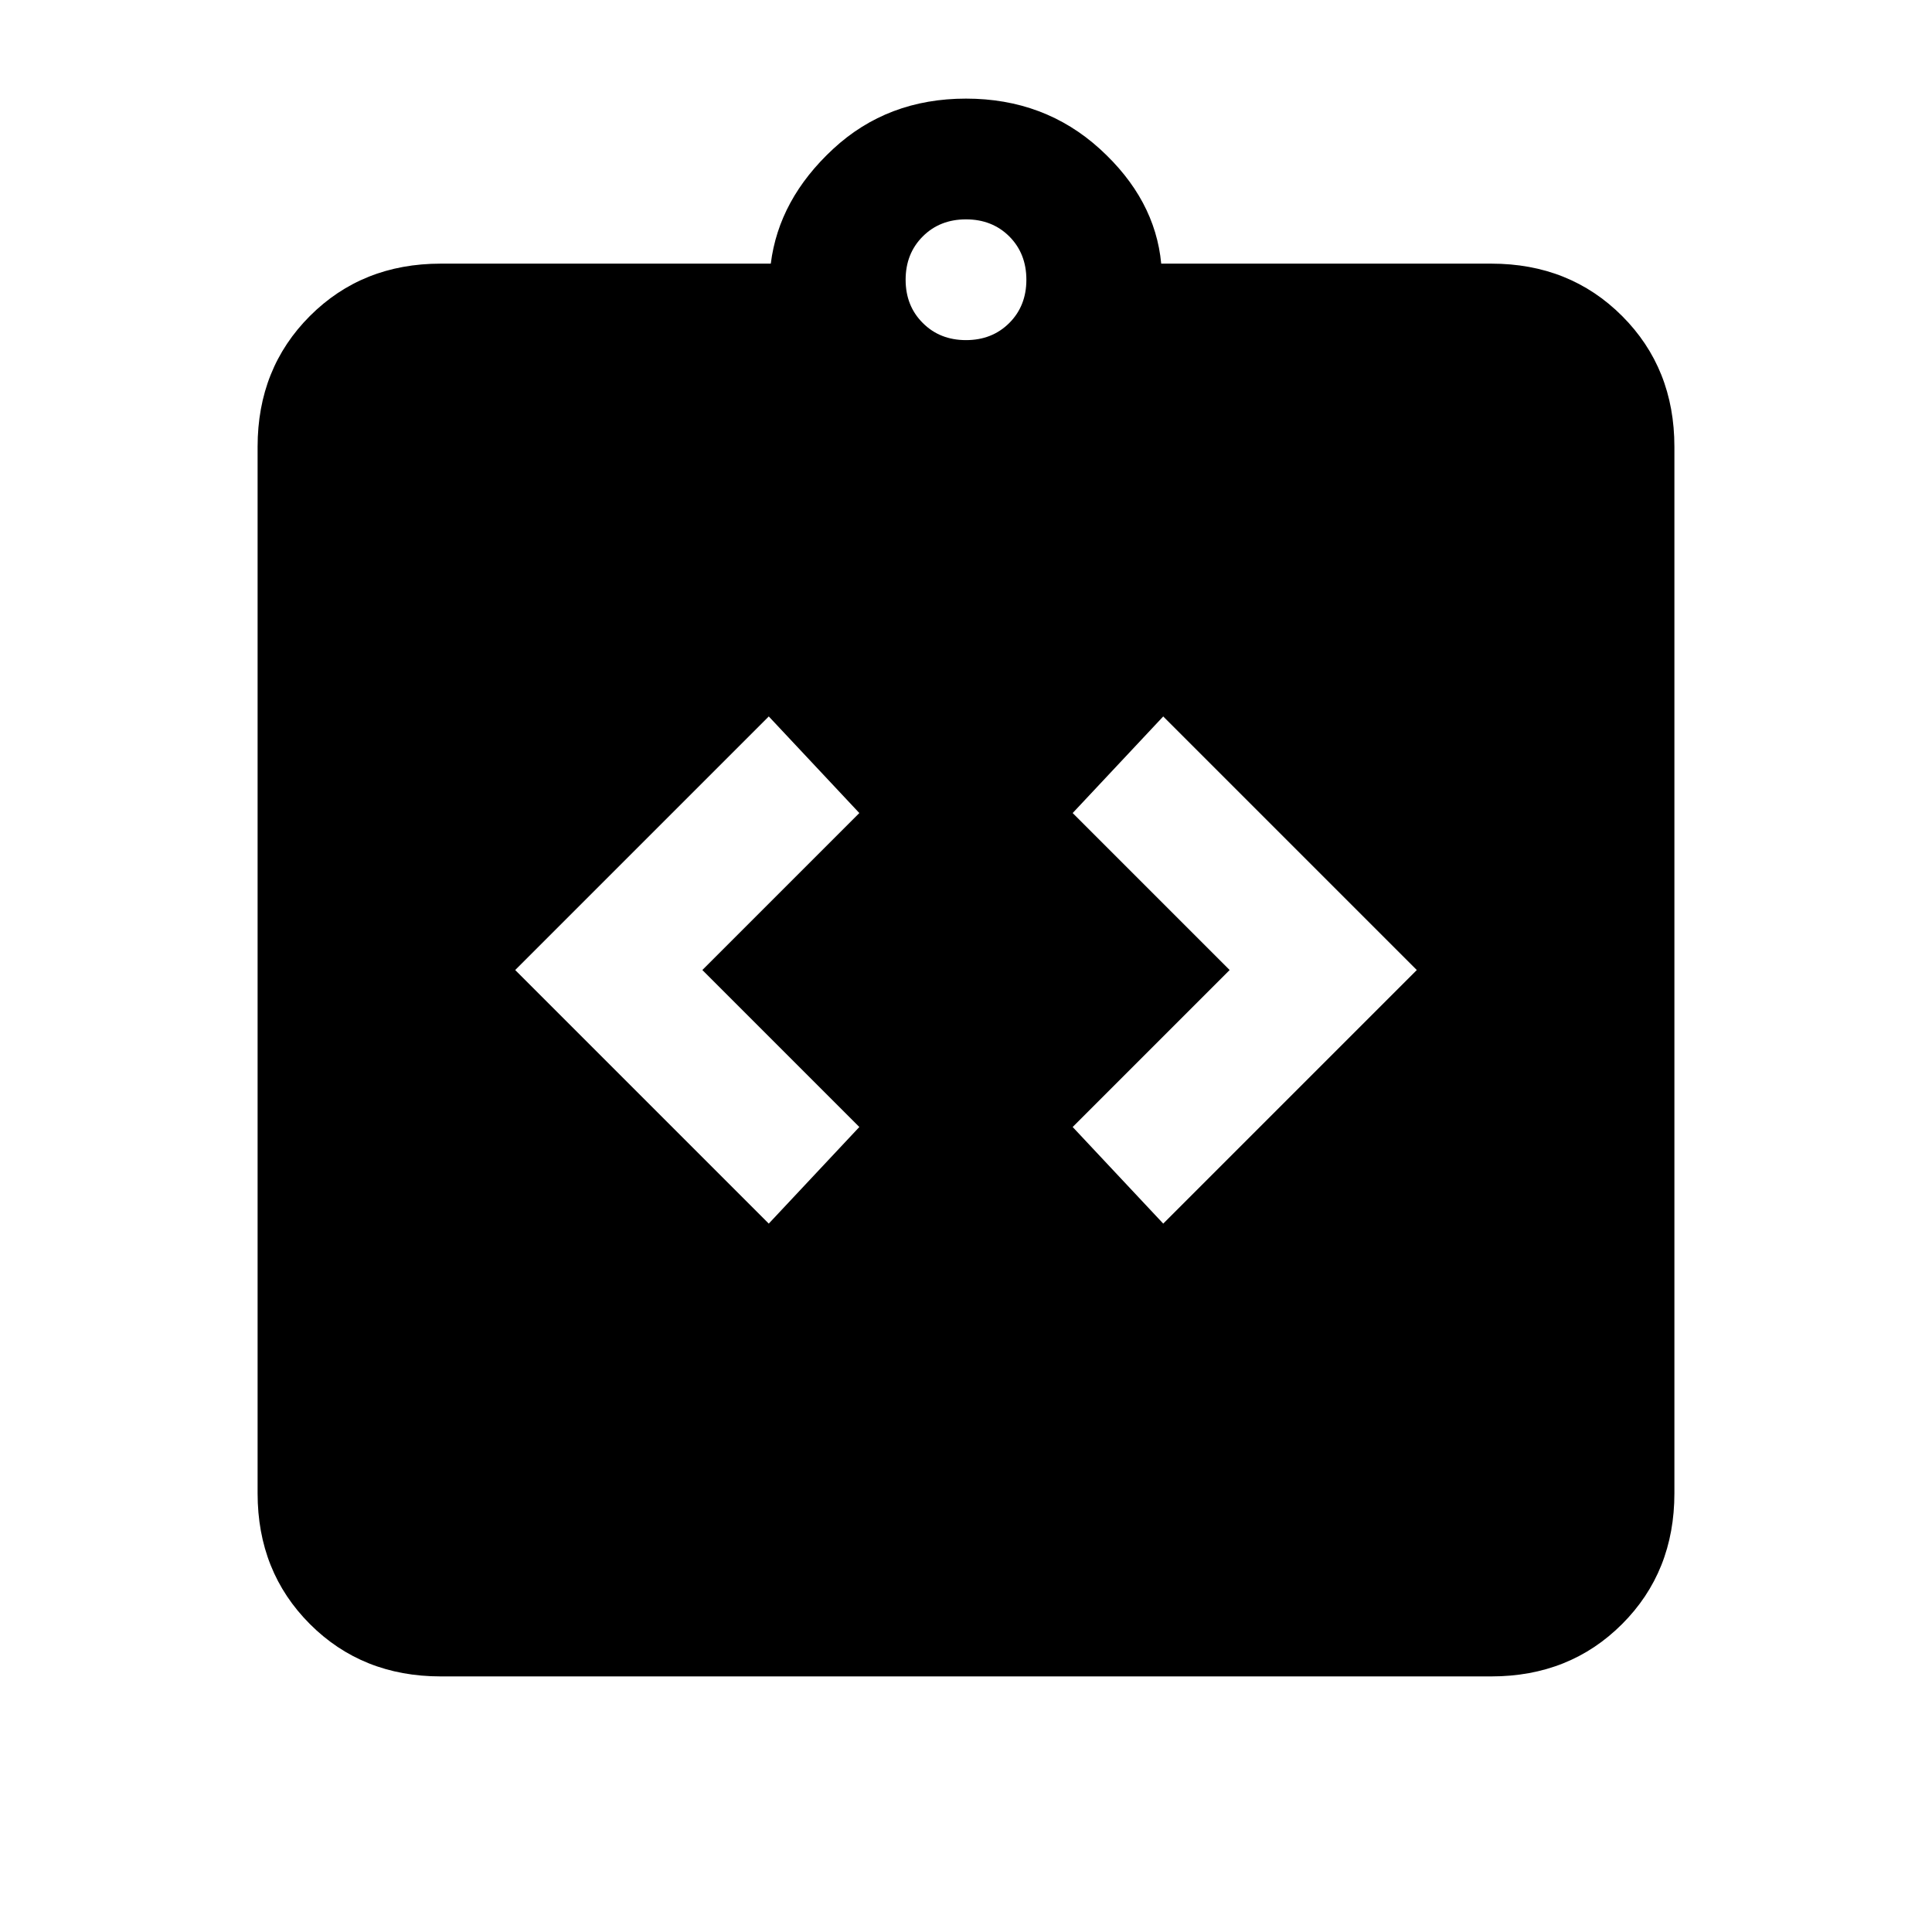<svg xmlns="http://www.w3.org/2000/svg" height="24" width="24"><path d="M9.55 15.2 10.675 14 8.725 12.05 10.675 10.1 9.55 8.9 6.4 12.05ZM14.45 15.2 17.6 12.05 14.45 8.9 13.325 10.1 15.275 12.05 13.325 14ZM5.475 20.825Q4.5 20.825 3.85 20.175Q3.2 19.525 3.2 18.55V5.55Q3.2 4.575 3.85 3.925Q4.5 3.275 5.475 3.275H9.575Q9.675 2.475 10.35 1.85Q11.025 1.225 12 1.225Q12.975 1.225 13.663 1.85Q14.35 2.475 14.425 3.275H18.525Q19.5 3.275 20.15 3.925Q20.8 4.575 20.8 5.55V18.55Q20.8 19.525 20.15 20.175Q19.5 20.825 18.525 20.825ZM12 4.225Q12.325 4.225 12.538 4.012Q12.75 3.8 12.75 3.475Q12.75 3.15 12.538 2.937Q12.325 2.725 12 2.725Q11.675 2.725 11.463 2.937Q11.25 3.15 11.25 3.475Q11.25 3.8 11.463 4.012Q11.675 4.225 12 4.225Z"/></svg>